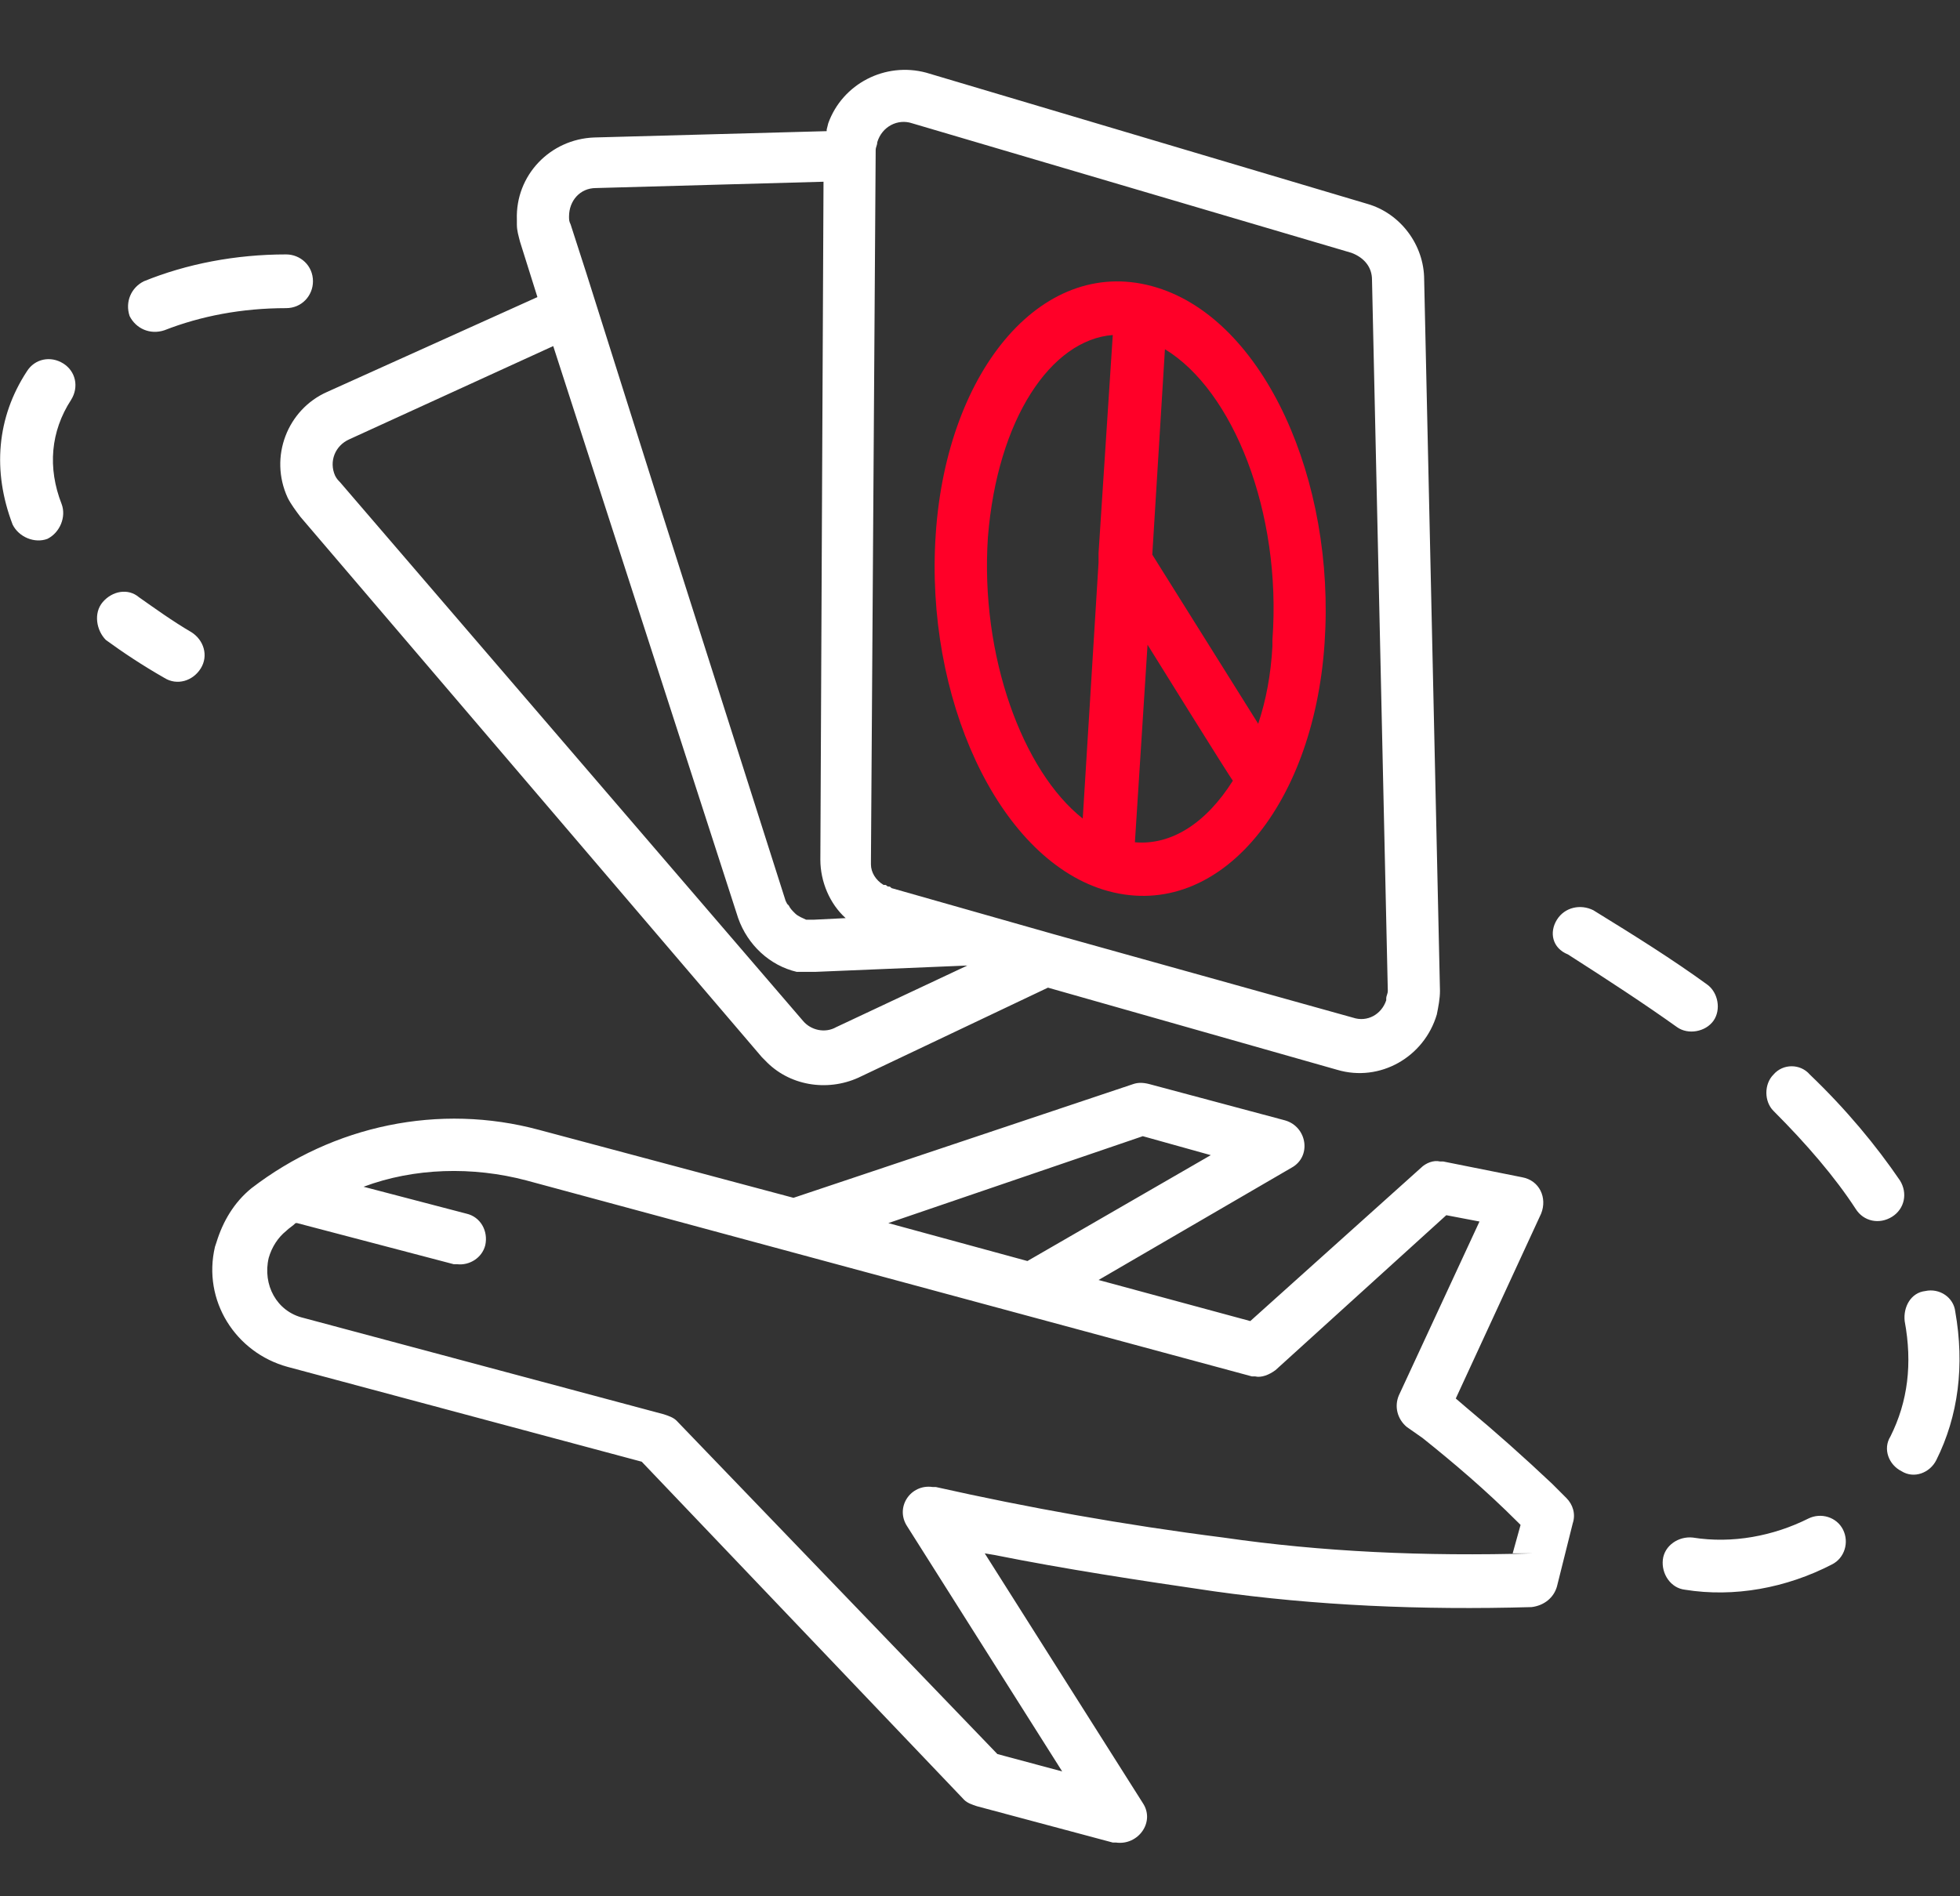 <?xml version="1.0" encoding="utf-8"?>
<!-- Generator: Adobe Illustrator 23.0.3, SVG Export Plug-In . SVG Version: 6.00 Build 0)  -->
<svg version="1.1" id="圖層_1" xmlns="http://www.w3.org/2000/svg" xmlns:xlink="http://www.w3.org/1999/xlink" x="0px" y="0px"
	 viewBox="0 0 124 120" style="enable-background:new 0 0 124 120;" xml:space="preserve">
<rect x="0" y="0" width="124" height="120" fill="#333333" stroke="none"/>
<style type="text/css">
	.st0{fill:#FFFFFF;}
	.st1{fill:#FF0028;}
</style>
<g>
	<path class="st0" d="M71.7,68.6c0.3-0.1,0.6-0.1,1,0l8.6,2.3c1.4,0.4,1.7,2.3,0.4,3L69.5,81l9.6,2.6l10.8-9.7
		c0.3-0.3,0.8-0.5,1.2-0.4l0.2,0l5,1c1.1,0.2,1.6,1.3,1.2,2.3l-5.4,11.7l0.7,0.6c1.8,1.5,3.6,3.1,5.4,4.8l0.9,0.9
		c0.4,0.4,0.6,1,0.4,1.6l-1,4c-0.2,0.7-0.8,1.2-1.6,1.3c-7,0.2-13.7-0.1-20.1-1c-4.8-0.7-9.4-1.4-13.9-2.3l-0.6-0.1l10,15.8
		c0.8,1.2-0.3,2.7-1.7,2.5l-0.2,0l-8.6-2.3c-0.3-0.1-0.6-0.2-0.8-0.4L40.6,92.5l-22.4-6c-3.3-0.9-5.4-4.2-4.6-7.6l0.1-0.3
		c0.4-1.3,1.1-2.5,2.2-3.4c5.2-4,11.9-5.4,18.2-3.7l16.1,4.3L71.7,68.6z M33.3,74.7c-3.4-0.9-7.1-0.8-10.3,0.4l6.5,1.7
		c0.9,0.2,1.4,1.1,1.2,2c-0.2,0.8-1,1.3-1.8,1.2l-0.2,0l-9.9-2.6l-0.1,0c-0.2,0.2-0.4,0.3-0.6,0.5c-0.5,0.4-0.9,1-1.1,1.7
		c-0.4,1.7,0.5,3.4,2.2,3.8l22.8,6.1c0.3,0.1,0.6,0.2,0.8,0.4L63.1,111l4.1,1.1l-9.8-15.5c-0.8-1.2,0.2-2.7,1.6-2.5l0.2,0
		c5.8,1.3,11.9,2.4,18.2,3.2c6.2,0.9,12.7,1.2,19.6,1l-1.3,0l0.5-1.8l-0.2-0.2c-2-2-4-3.7-6-5.3L89,90.3c-0.6-0.5-0.8-1.3-0.5-2
		l5.1-11l-2.1-0.4l-10.8,9.8c-0.4,0.3-0.9,0.5-1.3,0.4l-0.2,0L33.3,74.7z M114.4,96.1c0.8-0.4,1.8-0.1,2.2,0.7
		c0.4,0.8,0.1,1.8-0.7,2.2c-2.9,1.5-6.2,2.1-9.3,1.6c-0.9-0.1-1.5-1-1.4-1.9c0.1-0.9,1-1.5,1.9-1.4
		C109.6,97.7,112.2,97.2,114.4,96.1L114.4,96.1z M121.8,81.7c0.9-0.2,1.8,0.4,1.9,1.3c0.6,3.4,0.2,6.6-1.2,9.4
		c-0.4,0.8-1.4,1.2-2.2,0.7c-0.8-0.4-1.2-1.4-0.7-2.2c1.1-2.2,1.4-4.6,0.9-7.3C120.4,82.7,120.9,81.8,121.8,81.7z M72.3,71.9
		l-16.1,5.5l8.8,2.4l11.6-6.7C76.6,73.1,72.3,71.9,72.3,71.9z M112.2,68c0.6-0.7,1.7-0.7,2.3,0c2.3,2.2,4.2,4.5,5.7,6.7
		c0.5,0.8,0.3,1.8-0.5,2.3c-0.8,0.5-1.8,0.3-2.3-0.5c-1.3-2-3.1-4.1-5.2-6.2C111.6,69.7,111.6,68.6,112.2,68z M52.4,7.8
		c0.9-2.5,3.6-3.9,6.2-3.2l27.9,8.3c2.1,0.6,3.6,2.6,3.6,4.8l1,45c0,0.5-0.1,1-0.2,1.5c-0.8,2.7-3.6,4.3-6.3,3.5l-18.3-5.2l-12,5.7
		c-2,0.9-4.4,0.5-5.9-1.1l-0.2-0.2L19,32.7c-0.3-0.4-0.6-0.8-0.8-1.2c-1.2-2.6,0-5.6,2.5-6.7l13.3-6l-1.1-3.5
		c-0.1-0.4-0.2-0.7-0.2-1.1l0-0.3c-0.1-2.8,2.1-5.1,4.9-5.2l14.7-0.4l0-0.1L52.4,7.8z M98.5,58.2c0.5-0.8,1.5-1,2.3-0.6
		c2.6,1.6,5,3.1,7.2,4.7c0.7,0.5,0.9,1.6,0.4,2.3c-0.5,0.7-1.6,0.9-2.3,0.4c-2.1-1.5-4.4-3-6.9-4.6C98.2,60,98,59,98.5,58.2
		L98.5,58.2z M35,21.9l-12.9,5.9c-0.9,0.4-1.3,1.4-0.9,2.3c0.1,0.2,0.2,0.3,0.3,0.4l29.3,34.1c0.5,0.6,1.4,0.8,2.1,0.4l8.3-3.9
		l-9.6,0.4c-0.1,0-0.1,0-0.2,0h0c-0.2,0-0.4,0-0.6,0l-0.1,0l-0.1,0l-0.1,0c0,0-0.1,0-0.1,0l0,0c-1.7-0.4-3.1-1.7-3.7-3.4L35,21.9z
		 M57.7,7.8C56.8,7.5,55.8,8,55.5,9c0,0.2-0.1,0.3-0.1,0.5l-0.3,45l0,0.2c0,0.5,0.3,1,0.8,1.3L56,56c0.1,0,0.1,0.1,0.2,0.1
		c0.1,0,0.1,0,0.2,0.1l-0.1,0l0.1,0l10.2,2.9l4.3,1.2h0l14.7,4.1c0.9,0.3,1.8-0.2,2.1-1.1l0-0.1c0-0.2,0.1-0.3,0.1-0.5l-1-45
		c0-0.8-0.5-1.4-1.3-1.7L57.7,7.8z M52.1,11.5l-14.4,0.4c-1,0-1.7,0.8-1.7,1.8c0,0.2,0,0.3,0.1,0.5l1,3.1h0l4.8,15.2L49.7,57
		l0.1,0.2l0.1,0.1c0.1,0.2,0.2,0.3,0.4,0.5c0.2,0.2,0.5,0.3,0.7,0.4c0.1,0,0.1,0,0.2,0c0.1,0,0.2,0,0.3,0l2-0.1
		c-1-0.9-1.6-2.3-1.6-3.7L52,32.7C52,32.7,52.1,11.5,52.1,11.5z M6.5,38.1c0.6-0.7,1.6-0.9,2.3-0.3c1,0.7,2.1,1.5,3.3,2.2
		c0.8,0.5,1.1,1.5,0.6,2.3c-0.5,0.8-1.5,1.1-2.3,0.6c-1.4-0.8-2.6-1.6-3.7-2.4C6.1,39.9,5.9,38.8,6.5,38.1L6.5,38.1z M1.7,23.5
		c0.5-0.8,1.5-1,2.3-0.5c0.8,0.5,1,1.5,0.5,2.3c-1.3,2-1.5,4.3-0.6,6.6c0.3,0.8-0.1,1.8-0.9,2.2c-0.8,0.3-1.8-0.1-2.2-0.9
		C-0.5,29.8-0.2,26.4,1.7,23.5z M18.1,16.1c0.9,0,1.7,0.7,1.7,1.7c0,0.9-0.7,1.7-1.7,1.7c-2.8,0-5.4,0.5-7.7,1.4
		c-0.9,0.3-1.8-0.1-2.2-0.9c-0.3-0.9,0.1-1.8,0.9-2.2C11.8,16.7,14.9,16.1,18.1,16.1L18.1,16.1z"/>
	<path class="st1" d="M59.2,33.8c0.7-10.5,6.9-17.8,14-15.6c6.8,2.1,11.3,12.2,10.6,22.5c-0.7,10.5-6.9,17.8-14,15.6
		C63.1,54.2,58.5,44.1,59.2,33.8L59.2,33.8z M72.6,40.8l-0.8,12.5l0,0c2.3,0.2,4.5-1.2,6.2-3.9C78,49.5,72.6,40.8,72.6,40.8z
		 M70.4,21.2c-3.9,0.3-7.3,5.3-7.9,12.8c-0.5,7.5,2.2,14.8,6,17.8l1-16.2c0-0.2,0-0.4,0-0.6L70.4,21.2z M73.7,22.1l-0.8,13l6.7,10.7
		c0.5-1.5,0.8-3.1,0.9-4.9l0-0.4C81.1,32.4,78,24.7,73.7,22.1z"/>
</g>
</svg>
